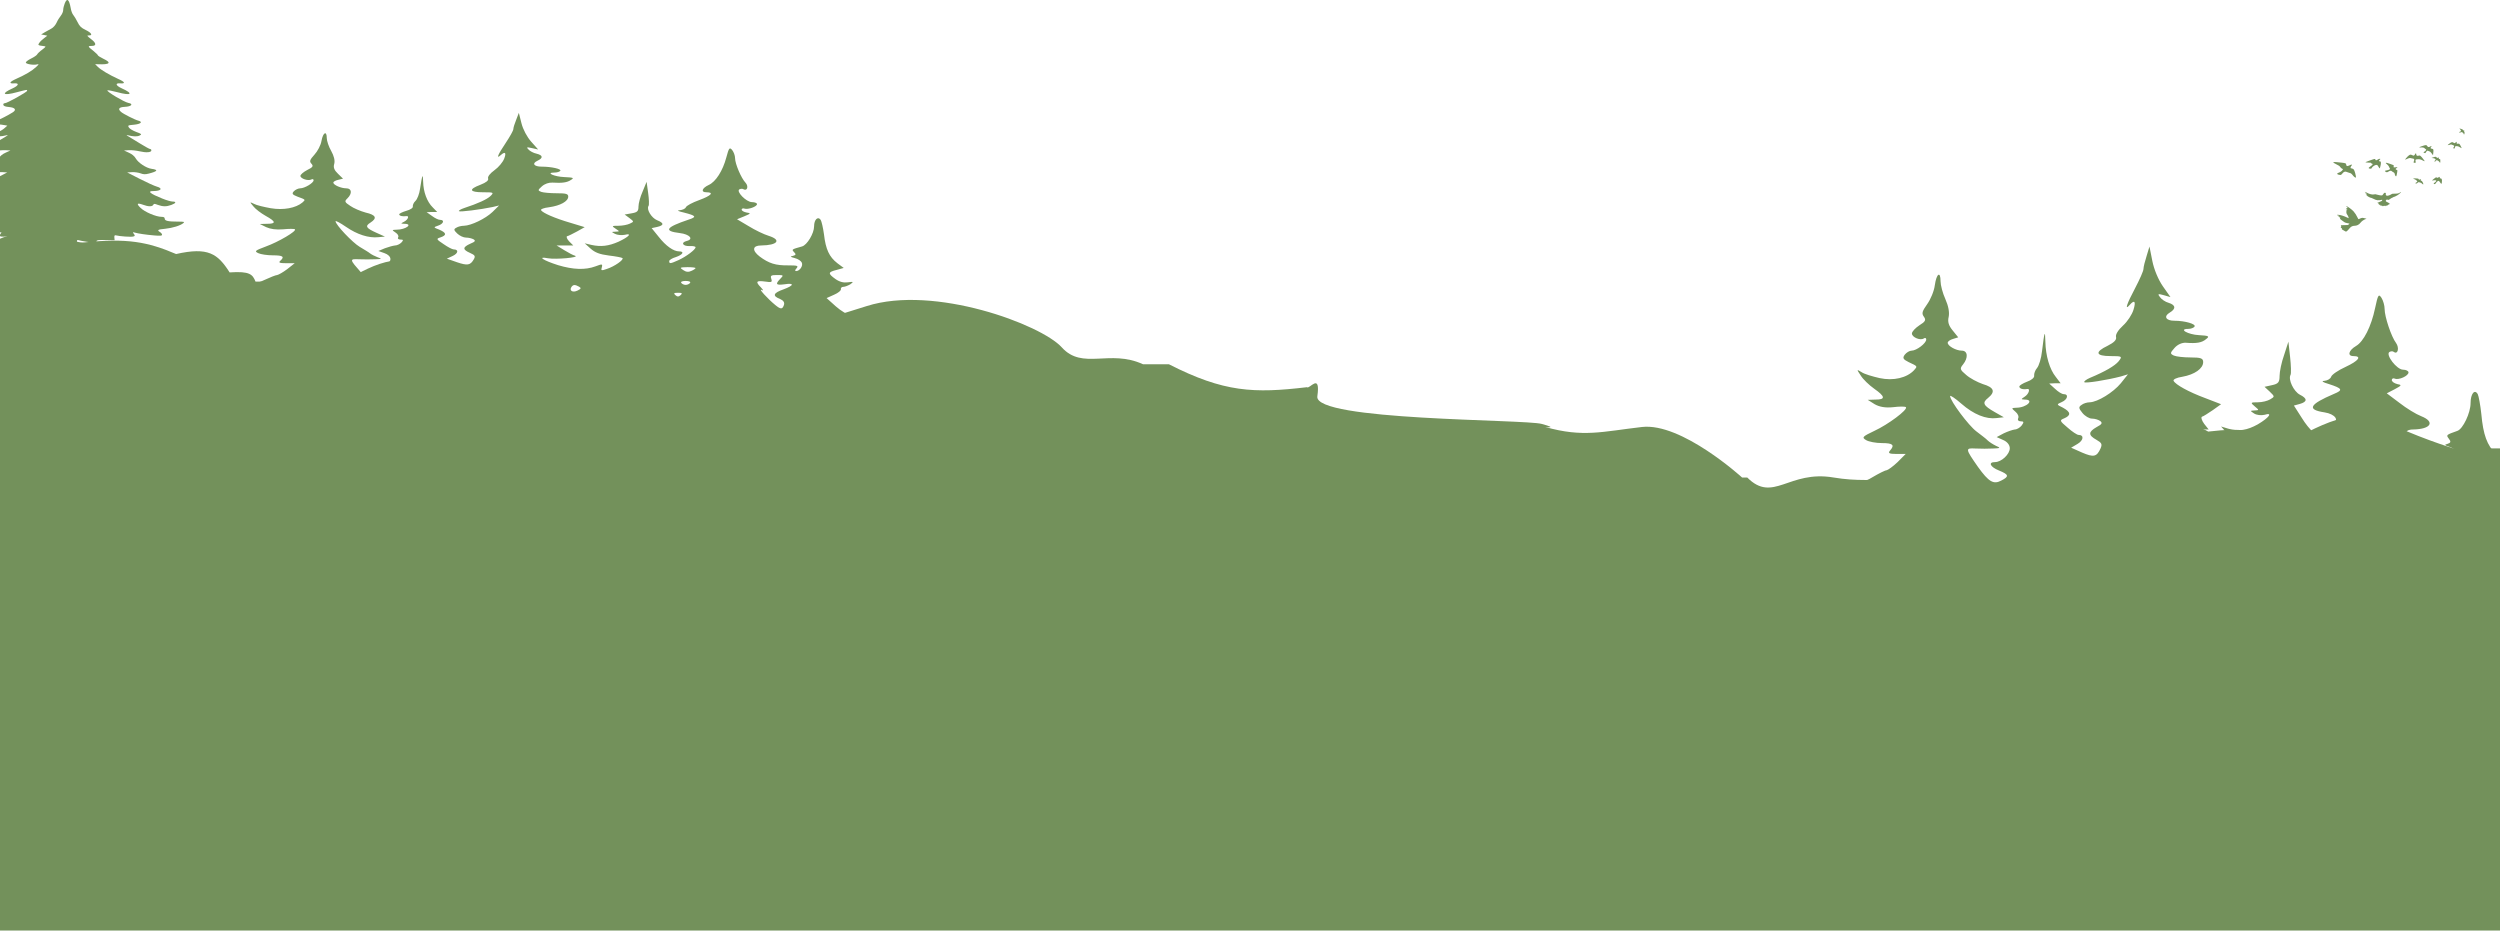 <svg width="1440" height="536" viewBox="0 0 1440 536" fill="none" xmlns="http://www.w3.org/2000/svg">
<path d="M24.862 133.099C11.934 132.217 0 137.507 0 137.507V536H1440V258.289H1413.15C1413.15 258.289 1390.28 251.236 1371.38 241.539C1352.49 231.841 1317.68 255.644 1317.68 255.644C1301.67 247.731 1291.62 246.268 1271.93 248.591C1253.28 237.617 1241.26 257.924 1221.22 270.632C1186 264.867 1160.55 287.383 1130.72 279.448C1100.88 271.514 1081.99 279.448 1056.13 275.04C1030.28 270.632 1021.33 290.028 1006.41 275.04H1003.43C1003.43 275.04 968.619 243.302 945.746 245.947C922.873 248.591 911.934 252.118 890.055 245.947C890.055 245.947 898.011 246.927 888.066 244.183C878.122 241.439 756.796 242.42 758.785 228.314C760.773 214.208 754.144 224.494 752.818 223.024C722.302 226.642 705.026 226.03 673.26 209.8H658.343C639.153 200.969 623.536 213.327 611.602 200.102C599.669 186.878 538.011 163.956 499.227 176.299C460.442 188.641 426.63 198.339 419.669 187.76C412.707 177.18 412.707 189.523 407.735 181.588C402.762 173.654 395.801 187.76 395.801 187.76H340.111C311.026 162.837 288.398 170.127 259.558 156.903C230.718 143.679 218.046 150.786 197.901 162.193H147.182C145.505 158.129 144.052 156.097 132.265 156.903C125.394 146.117 119.924 142.155 101.436 146.323C84.898 139.243 73.223 137.132 48.676 139.614C45.575 139.928 42.463 138.809 39.747 137.279C36.661 135.54 31.749 133.569 24.862 133.099Z" fill="#73915B"/>
<path d="M1236.44 147.481C1235.48 150.456 1234.65 153.744 1234.65 154.84C1234.65 156.093 1232.45 160.947 1229.84 165.958C1225.02 175.04 1223.65 179.111 1226.67 175.666C1229.56 172.378 1230.39 173.63 1228.87 178.485C1228.05 181.147 1225.44 185.218 1222.82 187.567C1220.07 190.072 1218.42 192.734 1218.84 194.143C1219.25 195.709 1217.74 197.275 1214.02 199.154C1206.46 202.755 1207.01 205.104 1215.67 205.104C1222.41 205.104 1222.55 205.261 1220.35 208.079C1218.15 210.741 1212.51 214.03 1203.85 217.631C1201.65 218.571 1200.27 219.667 1200.55 220.137C1201.23 220.919 1213.75 218.884 1221.59 216.848L1225.71 215.596L1221.59 220.763C1217.19 226.087 1208.25 231.567 1203.71 231.724C1202.2 231.724 1200 232.35 1198.9 233.29C1197.24 234.386 1197.24 235.169 1199.45 237.831C1200.96 239.71 1203.43 241.119 1204.95 241.119C1206.6 241.119 1208.66 241.745 1209.76 242.528C1211.13 243.624 1210.72 244.407 1207.7 245.973C1202.75 248.792 1202.75 250.671 1207.56 253.333C1210.58 255.055 1211 255.838 1209.9 258.344C1207.7 263.198 1205.91 263.511 1199.31 260.692L1192.98 257.874L1196.69 255.682C1200.13 253.646 1200.55 250.514 1197.24 250.514C1196.42 250.514 1193.53 248.635 1190.92 246.286C1186.24 242.372 1186.24 242.059 1188.99 240.963C1192.98 239.24 1192.84 237.361 1188.31 234.856C1184.46 232.977 1184.46 232.977 1187.62 231.567C1190.92 230.158 1191.74 227.026 1188.72 227.026C1187.62 227.026 1185.42 225.617 1183.63 223.895L1180.33 220.919L1183.63 220.763H1186.93L1184.18 217.161C1180.61 212.777 1178.27 204.948 1178.13 196.649C1177.99 189.759 1177.58 190.855 1176.2 202.286C1175.79 206.357 1174.42 210.741 1173.32 211.994C1172.22 213.247 1171.53 215.282 1171.67 216.378C1171.94 217.475 1170.02 219.04 1167.68 219.823C1165.2 220.763 1163.14 222.016 1163.14 222.642C1163.14 223.895 1165.34 224.521 1167.68 224.051C1169.6 223.738 1168.64 226.87 1166.3 228.436C1163.97 230.001 1163.97 230.001 1166.3 230.158C1172.08 230.158 1167.4 234.856 1161.35 234.856C1158.46 235.012 1158.46 235.012 1160.94 237.204C1162.32 238.301 1163 240.023 1162.45 240.963C1162.04 241.902 1162.59 242.685 1163.97 242.685C1165.75 242.685 1165.89 243.155 1164.52 245.034C1163.55 246.286 1161.77 247.383 1160.53 247.383C1159.29 247.539 1156.54 248.479 1154.2 249.575L1150.08 251.767L1153.93 253.489C1156.13 254.429 1157.64 256.308 1157.64 258.187C1157.64 261.632 1152.83 266.173 1149.11 266.173C1144.99 266.173 1146.36 268.991 1151.45 271.027C1157.23 273.376 1157.36 274.472 1152.69 276.821C1148.29 279.17 1145.54 277.604 1139.35 268.991C1131.92 258.344 1131.92 258.03 1137.84 258.344C1140.86 258.5 1145.4 258.5 1148.01 258.344C1152.28 258.187 1152.55 258.03 1149.66 256.778C1148.01 255.995 1145.81 254.586 1144.85 253.646C1144.03 252.706 1141 250.514 1138.39 248.479C1133.99 245.19 1123.26 230.941 1123.26 228.122C1123.26 227.496 1126.15 229.375 1129.72 232.507C1136.87 238.77 1144.03 241.589 1150.08 240.806L1154.2 240.336L1148.98 237.361C1142.38 233.603 1141.55 232.037 1145.13 229.219C1149.53 225.617 1148.56 223.112 1142.1 221.233C1138.94 220.137 1134.54 217.788 1132.47 215.909C1128.9 212.934 1128.76 212.307 1130.69 209.958C1133.85 206.044 1133.44 201.973 1130 201.973C1126.7 201.973 1121.88 199.311 1121.88 197.432C1121.88 196.649 1123.26 195.709 1124.91 195.239L1127.94 194.3L1124.77 190.385C1122.43 187.567 1121.75 185.374 1122.43 182.556C1122.98 179.894 1122.3 176.292 1120.51 172.221C1119 168.933 1117.76 164.235 1117.76 162.043C1117.76 155.936 1115.42 157.502 1114.46 164.235C1114.05 167.68 1111.98 172.534 1110.06 175.196C1107.17 179.268 1106.76 180.52 1108.13 182.399C1109.51 184.278 1109.1 185.218 1105.52 187.41C1103.18 188.976 1101.26 191.011 1101.26 192.108C1101.26 194.3 1106.21 196.335 1108.13 194.926C1108.82 194.456 1109.51 194.613 1109.51 195.552C1109.51 197.745 1103.87 201.973 1101.12 201.973C1099.88 201.973 1098.09 203.069 1097.13 204.321C1095.76 206.2 1096.17 206.983 1099.33 208.549C1104.69 211.055 1104.56 210.898 1102.49 213.247C1098.37 217.631 1090.67 219.51 1082.69 217.788C1078.57 216.848 1073.75 215.439 1072.24 214.343C1069.35 212.62 1069.35 212.62 1071.83 216.378C1073.07 218.414 1076.64 221.859 1079.53 223.895C1085.99 228.436 1086.13 230.158 1080.35 230.158L1075.82 230.315L1079.8 232.82C1082.55 234.386 1085.99 235.012 1090.39 234.542C1094.11 234.073 1097.41 234.073 1097.82 234.542C1099.06 235.952 1087.51 244.564 1079.67 248.165C1072.79 251.454 1072.24 251.924 1074.85 253.489C1076.37 254.429 1080.49 255.212 1083.93 255.212C1090.39 255.212 1091.49 256.308 1088.61 259.596C1087.37 261.006 1088.19 261.475 1092.32 261.475H1097.68L1093.01 266.173C1090.39 268.678 1087.51 270.714 1086.68 270.871C1085.85 270.871 1082.14 272.75 1078.43 274.942C1074.44 277.447 1068.39 279.483 1063.58 280.109L1055.6 281.049L1058.35 284.963C1060.55 288.095 1062.75 289.035 1069.08 289.661L1077.19 290.444L1071.97 294.045C1062.89 299.996 1070.04 303.127 1082 298.273C1085.85 296.707 1088.47 296.394 1089.43 297.49C1090.53 298.43 1092.32 298.117 1094.79 296.707C1100.71 293.262 1099.19 296.551 1090.94 305.006C1086.13 310.174 1080.9 313.775 1076.23 315.498C1072.24 317.063 1068.12 318.942 1067.15 319.882C1064.26 322.387 1068.94 325.676 1075.4 325.676C1078.29 325.676 1080.63 325.989 1080.63 326.459C1080.63 328.024 1067.84 340.708 1063.58 343.213C1061.24 344.623 1056.98 345.875 1054.23 346.032C1051.34 346.032 1049 346.658 1049 347.598C1049 350.573 1055.33 352.765 1064.4 352.765C1069.49 352.765 1073.75 353.235 1073.75 353.705C1073.62 356.523 1066.05 363.726 1059.73 367.014L1052.44 370.773L1255 370.929C1476.41 371.086 1459.08 371.712 1468.16 362.63C1472.56 358.246 1472.01 356.993 1465.41 356.993C1461.28 356.993 1457.29 355.427 1451.93 351.826L1444.37 346.815L1452.89 346.032C1460.87 345.249 1466.64 342.9 1460.46 342.9C1456.05 342.9 1456.74 341.021 1462.52 337.42C1468.98 333.348 1470.36 329.747 1464.58 332.096C1457.43 334.914 1442.58 328.651 1438.45 320.978C1435.56 315.654 1438.31 313.462 1446.84 314.245L1453.99 314.871L1450.14 312.366C1446.43 310.017 1446.29 309.547 1448.35 307.042C1450.55 304.38 1450.42 304.067 1446.57 303.284C1444.23 302.658 1439.83 299.369 1436.66 295.768L1430.89 289.191L1435.56 286.529C1438.18 285.12 1440.1 283.084 1439.83 282.145C1439.69 281.049 1440.38 280.266 1441.34 280.266C1442.3 280.266 1444.23 279.326 1445.74 278.23C1447.94 276.194 1447.8 276.038 1444.23 276.664C1441.48 277.134 1439 276.351 1436.39 274.002C1431.58 269.618 1431.71 268.522 1437.21 266.799L1441.62 265.233L1437.63 261.475C1432.54 256.465 1430.34 250.514 1429.24 238.457C1428.69 233.29 1427.73 228.122 1427.18 227.026C1425.39 223.895 1423.05 226.87 1423.05 232.194C1423.05 237.831 1418.65 247.069 1415.49 248.165C1408.89 250.514 1408.89 250.514 1410.54 252.706C1411.91 254.429 1411.64 255.055 1409.71 255.682C1407.79 256.151 1408.06 256.465 1410.95 257.404C1413.01 258.03 1414.94 259.753 1415.35 261.006C1416.31 263.668 1413.97 267.739 1411.77 267.739C1410.95 267.739 1411.09 266.799 1412.05 265.547C1413.42 263.511 1412.6 263.198 1406.96 263.198C1398.98 263.354 1394.72 261.632 1388.95 256.151C1384 251.297 1384.41 247.383 1389.91 247.383C1400.22 247.226 1402.84 242.998 1394.58 239.71C1391.7 238.614 1386.06 235.169 1382.07 232.037L1374.78 226.557L1379.32 224.208C1383.44 222.016 1383.58 221.702 1380.83 221.233C1379.04 220.763 1377.67 219.823 1377.67 218.884C1377.67 218.101 1378.49 217.631 1379.46 218.101C1381.66 219.04 1387.3 216.535 1387.3 214.499C1387.3 213.717 1385.92 212.934 1384.13 212.934C1380.56 212.934 1373.96 204.321 1376.29 202.755C1377.12 202.286 1378.22 202.129 1378.91 202.755C1381.24 204.321 1382.07 200.25 1380.14 197.588C1377.39 193.987 1373.54 182.399 1373.54 178.015C1373.54 175.979 1372.72 173.161 1371.76 171.595C1370.11 169.089 1369.69 169.716 1368.04 177.545C1365.84 188.036 1361.44 196.805 1357.04 199.311C1352.78 201.816 1351.95 205.104 1355.53 205.104C1360.62 205.104 1358.69 207.766 1350.99 211.368C1346.87 213.247 1343.15 215.752 1342.74 217.005C1342.33 218.258 1340.54 219.197 1338.89 219.354C1336.83 219.51 1337.79 220.137 1341.5 221.233C1349.2 223.738 1349.75 224.678 1344.39 226.87C1330.09 232.977 1328.58 235.952 1338.89 237.518C1345.08 238.457 1347.83 242.372 1343.29 243.781C1339.3 245.034 1340.81 248.165 1345.21 247.852C1347.14 247.696 1348.79 248.165 1348.79 248.792C1348.79 250.671 1343.01 256.151 1338.2 258.97C1332.98 261.945 1332.29 262.102 1332.29 259.753C1332.29 258.97 1334.21 257.404 1336.41 256.621C1340.81 254.742 1342.05 252.08 1338.48 252.08C1335.04 252.08 1330.23 247.852 1325.69 240.493L1321.29 233.603L1324.72 232.663C1329.13 231.411 1329.13 229.532 1324.72 227.34C1321.15 225.46 1317.85 218.571 1319.36 215.909C1319.77 215.126 1319.64 210.428 1319.09 205.574L1318.12 196.805L1315.65 204.478C1314.14 208.706 1313.04 214.03 1313.04 216.535C1313.04 220.137 1312.35 221.076 1308.63 221.859L1304.37 222.799L1307.4 225.617C1310.29 228.436 1310.29 228.436 1307.67 230.001C1306.16 230.941 1303 231.724 1300.52 231.724C1296.26 231.724 1296.12 231.881 1298.73 234.073C1301.35 236.265 1301.35 236.265 1298.6 236.422C1295.98 236.578 1295.98 236.578 1298.32 238.144C1299.7 239.083 1302.45 239.397 1304.37 238.927C1309.32 237.361 1307.12 240.493 1300.52 244.407C1294.33 247.852 1289.52 248.635 1283.47 246.913L1279.34 245.66L1283.06 249.888C1285.81 253.02 1288.69 254.429 1294.47 255.368C1298.73 255.995 1302.58 256.934 1303 257.404C1304.1 258.657 1297.91 264.137 1293.23 266.016C1289.79 267.582 1289.38 267.426 1290.07 264.764C1290.62 261.945 1290.34 261.945 1286.08 263.981C1279.76 266.956 1272.19 266.643 1262.7 263.041C1253.35 259.283 1249.23 255.838 1256.38 257.561C1261.19 258.657 1276.59 256.934 1273.29 255.525C1272.19 255.212 1269.17 253.176 1266.55 251.141L1261.74 247.383H1266.97H1272.19L1269.58 244.094C1268.2 242.215 1267.65 240.336 1268.34 240.023C1269.17 239.866 1271.92 237.987 1274.53 236.265L1279.34 232.82L1270.4 229.375C1260.64 225.774 1253.08 221.546 1251.98 219.354C1251.56 218.571 1253.77 217.475 1257.07 217.005C1264.08 215.752 1269.03 212.307 1269.03 208.549C1269.03 206.357 1267.65 205.887 1261.74 205.887C1257.89 205.887 1253.49 205.417 1252.11 204.791C1249.91 203.695 1249.91 203.382 1252.53 200.407C1254.32 198.371 1256.93 197.275 1259.13 197.432C1265.18 197.901 1268.34 197.432 1270.82 195.239C1272.88 193.673 1272.19 193.36 1266.69 193.047C1260.23 192.734 1254.59 189.446 1260.37 189.446C1262.02 189.446 1263.67 188.819 1264.08 188.036C1264.9 186.627 1258.58 184.748 1252.39 184.748C1247.58 184.748 1246.06 182.243 1249.78 180.05C1253.49 177.858 1253.21 175.666 1249.09 174.413C1247.3 173.944 1244.96 172.378 1244.14 171.125C1242.63 169.246 1243.04 169.089 1246.34 170.029L1250.19 171.125L1245.79 164.862C1243.18 161.104 1240.7 155.153 1239.74 150.299L1238.09 142L1236.44 147.481ZM1348.79 265.39C1348.79 265.703 1347.69 266.799 1346.18 267.582C1344.39 268.678 1342.88 268.522 1341.09 266.956C1338.61 264.92 1338.89 264.764 1343.7 264.607C1346.45 264.607 1348.79 264.92 1348.79 265.39ZM1402.01 273.689C1398.57 278.073 1399.12 279.17 1404.49 278.23C1410.95 276.977 1410.54 279.17 1403.8 282.301C1397.47 285.12 1396.78 287.469 1401.6 289.817C1403.8 291.07 1404.62 292.479 1404.21 294.515C1403.25 298.273 1402.15 298.273 1398.71 294.672C1394.03 289.817 1387.98 281.362 1390.05 282.614C1391.56 283.554 1391.42 283.084 1389.77 280.735C1386.2 276.194 1386.75 275.098 1392.25 276.038C1396.51 276.821 1396.92 276.664 1396.23 273.846C1395.55 271.34 1396.1 270.871 1399.81 270.871C1403.94 270.871 1404.07 271.027 1402.01 273.689ZM1345.35 277.134C1344.94 277.917 1343.7 278.7 1342.6 278.7C1341.5 278.7 1340.26 277.917 1339.85 277.134C1339.3 276.194 1340.54 275.568 1342.6 275.568C1344.66 275.568 1345.9 276.194 1345.35 277.134ZM1275.77 280.109C1277.28 281.205 1277.14 281.832 1274.81 283.241C1271.78 285.12 1269.44 283.241 1271.09 280.266C1272.19 278.387 1273.29 278.387 1275.77 280.109ZM1339.44 286.842C1338.2 288.252 1337.38 288.252 1336.14 286.842C1334.9 285.433 1335.18 284.963 1337.79 284.963C1340.4 284.963 1340.68 285.433 1339.44 286.842ZM1149.39 293.419C1149.39 295.141 1146.78 295.768 1145.95 294.358C1145.54 293.576 1146.09 292.793 1147.19 292.793C1148.43 292.793 1149.39 293.106 1149.39 293.419ZM1137.01 299.056C1138.11 299.839 1138.52 300.935 1137.97 301.561C1137.42 302.188 1135.91 301.561 1134.67 300.152C1132.2 297.334 1133.57 296.551 1137.01 299.056ZM1157.36 316.281H1160.94L1158.05 318.629C1155.58 320.665 1154.48 320.665 1152.14 319.099C1148.84 316.75 1148.43 313.932 1151.59 315.341C1152.83 315.811 1155.44 316.281 1157.36 316.281Z" fill="#73915B"/>
<path d="M297.336 68.973C296.451 71.129 295.692 73.513 295.692 74.308C295.692 75.216 293.669 78.734 291.267 82.367C286.842 88.95 285.577 91.901 288.359 89.404C291.014 87.02 291.773 87.929 290.382 91.447C289.623 93.377 287.221 96.328 284.819 98.031C282.29 99.847 280.773 101.777 281.152 102.798C281.531 103.933 280.14 105.068 276.727 106.43C269.772 109.041 270.278 110.744 278.244 110.744C284.439 110.744 284.566 110.857 282.543 112.9C280.52 114.83 275.336 117.214 267.37 119.824C265.347 120.505 264.083 121.3 264.336 121.64C264.968 122.208 276.474 120.732 283.681 119.257L287.474 118.349L283.681 122.095C279.635 125.954 271.416 129.927 267.244 130.04C265.853 130.04 263.83 130.494 262.818 131.175C261.301 131.97 261.301 132.537 263.324 134.467C264.715 135.829 266.991 136.851 268.382 136.851C269.899 136.851 271.795 137.305 272.807 137.872C274.071 138.667 273.692 139.234 270.91 140.369C266.359 142.412 266.359 143.775 270.784 145.704C273.566 146.953 273.945 147.52 272.933 149.336C270.91 152.855 269.267 153.082 263.198 151.039L257.381 148.996L260.795 147.407C263.956 145.931 264.336 143.661 261.301 143.661C260.542 143.661 257.887 142.299 255.485 140.596C251.186 137.759 251.186 137.532 253.715 136.737C257.381 135.488 257.255 134.126 253.083 132.31C249.542 130.948 249.542 130.948 252.45 129.927C255.485 128.905 256.243 126.635 253.462 126.635C252.45 126.635 250.427 125.613 248.784 124.365L245.749 122.208L248.784 122.095H251.818L249.289 119.484C246.002 116.306 243.852 110.63 243.726 104.614C243.6 99.62 243.22 100.414 241.956 108.701C241.577 111.652 240.312 114.83 239.301 115.738C238.289 116.646 237.657 118.122 237.783 118.916C238.036 119.711 236.266 120.846 234.117 121.413C231.841 122.095 229.944 123.003 229.944 123.457C229.944 124.365 231.967 124.819 234.117 124.478C235.887 124.251 235.002 126.521 232.852 127.656C230.703 128.791 230.703 128.791 232.852 128.905C238.163 128.905 233.864 132.31 228.3 132.31C225.645 132.424 225.645 132.424 227.921 134.013C229.186 134.807 229.818 136.056 229.312 136.737C228.933 137.418 229.438 137.986 230.703 137.986C232.347 137.986 232.473 138.326 231.209 139.688C230.324 140.596 228.68 141.391 227.542 141.391C226.404 141.504 223.875 142.185 221.726 142.98L217.933 144.569L221.473 145.818C223.496 146.499 224.887 147.861 224.887 149.223C224.887 151.72 220.461 155.012 217.047 155.012C213.254 155.012 214.519 157.055 219.197 158.531C224.507 160.233 224.634 161.028 220.335 162.73C216.289 164.433 213.76 163.298 208.07 157.055C201.243 149.336 201.243 149.109 206.679 149.336C209.461 149.45 213.634 149.45 216.036 149.336C219.956 149.223 220.208 149.109 217.553 148.201C216.036 147.634 214.013 146.612 213.128 145.931C212.369 145.25 209.588 143.661 207.185 142.185C203.139 139.802 193.277 129.473 193.277 127.429C193.277 126.975 195.932 128.337 199.22 130.608C205.794 135.148 212.369 137.191 217.933 136.624L221.726 136.283L216.921 134.126C210.852 131.402 210.093 130.267 213.381 128.224C217.427 125.613 216.542 123.797 210.599 122.435C207.691 121.64 203.645 119.938 201.748 118.576C198.461 116.419 198.335 115.965 200.105 114.262C203.013 111.425 202.633 108.474 199.472 108.474C196.438 108.474 192.013 106.544 192.013 105.182C192.013 104.614 193.277 103.933 194.794 103.593L197.576 102.912L194.668 100.074C192.518 98.031 191.886 96.442 192.518 94.399C193.024 92.469 192.392 89.858 190.748 86.907C189.357 84.523 188.219 81.118 188.219 79.529C188.219 75.102 186.07 76.237 185.185 81.118C184.806 83.615 182.909 87.134 181.139 89.064C178.484 92.015 178.104 92.923 179.369 94.285C180.633 95.647 180.254 96.328 176.966 97.917C174.817 99.052 173.047 100.528 173.047 101.323C173.047 102.912 177.599 104.387 179.369 103.366C180.001 103.025 180.633 103.139 180.633 103.82C180.633 105.409 175.449 108.474 172.92 108.474C171.782 108.474 170.139 109.268 169.254 110.176C167.989 111.538 168.369 112.106 171.277 113.241C176.208 115.057 176.081 114.944 174.185 116.646C170.392 119.824 163.311 121.186 155.978 119.938C152.184 119.257 147.759 118.235 146.368 117.441C143.713 116.192 143.713 116.192 145.989 118.916C147.127 120.392 150.414 122.889 153.069 124.365C159.012 127.656 159.138 128.905 153.828 128.905L149.656 129.018L153.322 130.835C155.851 131.97 159.012 132.424 163.058 132.083C166.472 131.743 169.506 131.743 169.886 132.083C171.024 133.105 160.403 139.348 153.196 141.958C146.874 144.342 146.368 144.683 148.77 145.818C150.161 146.499 153.954 147.066 157.115 147.066C163.058 147.066 164.07 147.861 161.414 150.244C160.276 151.266 161.035 151.607 164.828 151.607H169.759L165.46 155.012C163.058 156.828 160.403 158.304 159.644 158.417C158.886 158.417 155.472 159.779 152.058 161.368C148.391 163.184 142.828 164.66 138.403 165.114L131.069 165.795L133.598 168.633C135.621 170.903 137.644 171.584 143.46 172.038L150.92 172.606L146.115 175.216C137.77 179.53 144.345 181.8 155.345 178.281C158.886 177.146 161.288 176.919 162.173 177.713C163.185 178.394 164.828 178.167 167.104 177.146C172.541 174.649 171.15 177.032 163.564 183.162C159.138 186.908 154.334 189.518 150.035 190.767C146.368 191.902 142.575 193.264 141.69 193.945C139.035 195.761 143.334 198.145 149.276 198.145C151.931 198.145 154.081 198.372 154.081 198.712C154.081 199.847 142.322 209.042 138.403 210.858C136.253 211.879 132.333 212.787 129.805 212.901C127.149 212.901 125 213.355 125 214.036C125 216.193 130.816 217.782 139.161 217.782C143.839 217.782 147.759 218.122 147.759 218.463C147.633 220.506 140.678 225.727 134.862 228.111L128.161 230.835L314.405 230.949C517.972 231.062 502.04 231.516 510.385 224.933C514.431 221.754 513.926 220.846 507.857 220.846C504.064 220.846 500.397 219.711 495.466 217.101L488.512 213.468L496.351 212.901C503.684 212.333 508.995 210.631 503.305 210.631C499.259 210.631 499.891 209.269 505.201 206.658C511.144 203.707 512.408 201.096 507.098 202.799C500.523 204.842 486.868 200.301 483.075 194.74C480.419 190.88 482.948 189.291 490.787 189.859L497.362 190.313L493.822 188.497C490.408 186.794 490.282 186.454 492.178 184.637C494.201 182.708 494.075 182.481 490.535 181.913C488.385 181.459 484.339 179.075 481.431 176.465L476.121 171.697L480.419 169.768C482.822 168.746 484.592 167.271 484.339 166.59C484.213 165.795 484.845 165.228 485.73 165.228C486.615 165.228 488.385 164.546 489.776 163.752C491.799 162.276 491.673 162.163 488.385 162.617C485.856 162.957 483.58 162.39 481.178 160.687C476.753 157.509 476.879 156.714 481.937 155.466L485.983 154.331L482.316 151.607C477.638 147.974 475.615 143.661 474.603 134.921C474.098 131.175 473.212 127.429 472.707 126.635C471.063 124.365 468.914 126.521 468.914 130.381C468.914 134.467 464.867 141.164 461.959 141.958C455.89 143.661 455.89 143.661 457.408 145.25C458.672 146.499 458.419 146.953 456.649 147.407C454.879 147.747 455.132 147.974 457.787 148.655C459.684 149.109 461.454 150.358 461.833 151.266C462.718 153.196 460.569 156.147 458.546 156.147C457.787 156.147 457.913 155.466 458.798 154.558C460.063 153.082 459.304 152.855 454.12 152.855C446.787 152.969 442.867 151.72 437.557 147.747C433.005 144.229 433.384 141.391 438.442 141.391C447.925 141.277 450.327 138.213 442.741 135.829C440.085 135.034 434.901 132.537 431.235 130.267L424.534 126.294L428.706 124.592C432.499 123.003 432.626 122.776 430.097 122.435C428.453 122.095 427.189 121.413 427.189 120.732C427.189 120.165 427.947 119.824 428.832 120.165C430.855 120.846 436.039 119.03 436.039 117.554C436.039 116.987 434.775 116.419 433.131 116.419C429.844 116.419 423.775 110.176 425.924 109.041C426.683 108.701 427.694 108.587 428.327 109.041C430.476 110.176 431.235 107.225 429.465 105.295C426.936 102.685 423.396 94.285 423.396 91.107C423.396 89.631 422.637 87.588 421.752 86.453C420.235 84.637 419.855 85.091 418.338 90.766C416.315 98.371 412.269 104.728 408.223 106.544C404.303 108.36 403.545 110.744 406.832 110.744C411.51 110.744 409.74 112.673 402.66 115.284C398.866 116.646 395.453 118.462 395.073 119.37C394.694 120.278 393.05 120.959 391.533 121.073C389.636 121.186 390.521 121.64 393.935 122.435C401.016 124.251 401.522 124.932 396.591 126.521C383.441 130.948 382.05 133.105 391.533 134.24C397.223 134.921 399.751 137.759 395.579 138.78C391.912 139.688 393.303 141.958 397.349 141.731C399.119 141.618 400.637 141.958 400.637 142.412C400.637 143.775 395.326 147.747 390.901 149.79C386.096 151.947 385.464 152.061 385.464 150.358C385.464 149.79 387.234 148.655 389.257 148.088C393.303 146.726 394.441 144.796 391.154 144.796C387.993 144.796 383.567 141.731 379.395 136.397L375.349 131.402L378.51 130.721C382.556 129.813 382.556 128.451 378.51 126.862C375.222 125.5 372.188 120.505 373.579 118.576C373.958 118.008 373.832 114.603 373.326 111.084L372.441 104.728L370.165 110.29C368.774 113.354 367.762 117.214 367.762 119.03C367.762 121.64 367.13 122.322 363.716 122.889L359.797 123.57L362.578 125.613C365.234 127.656 365.234 127.656 362.831 128.791C361.441 129.473 358.532 130.04 356.257 130.04C352.337 130.04 352.211 130.154 354.613 131.743C357.015 133.332 357.015 133.332 354.486 133.445C352.084 133.559 352.084 133.559 354.234 134.694C355.498 135.375 358.027 135.602 359.797 135.261C364.349 134.126 362.326 136.397 356.257 139.234C350.567 141.731 346.141 142.299 340.578 141.05L336.785 140.142L340.199 143.207C342.728 145.477 345.383 146.499 350.693 147.18C354.613 147.634 358.153 148.315 358.532 148.655C359.544 149.563 353.854 153.536 349.555 154.898C346.394 156.033 346.015 155.92 346.647 153.99C347.153 151.947 346.9 151.947 342.98 153.423C337.164 155.579 330.21 155.352 321.486 152.742C312.888 150.017 309.095 147.52 315.67 148.769C320.095 149.563 334.256 148.315 331.222 147.293C330.21 147.066 327.429 145.591 325.026 144.115L320.601 141.391H325.405H330.21L327.808 139.007C326.543 137.645 326.038 136.283 326.67 136.056C327.429 135.942 329.957 134.58 332.36 133.332L336.785 130.835L328.566 128.337C319.589 125.727 312.635 122.662 311.624 121.073C311.244 120.505 313.267 119.711 316.302 119.37C322.75 118.462 327.302 115.965 327.302 113.241C327.302 111.652 326.038 111.311 320.601 111.311C317.061 111.311 313.014 110.971 311.75 110.517C309.727 109.722 309.727 109.495 312.129 107.338C313.773 105.863 316.175 105.068 318.198 105.182C323.762 105.522 326.67 105.182 328.946 103.593C330.842 102.458 330.21 102.231 325.153 102.004C319.21 101.777 314.026 99.393 319.336 99.393C320.854 99.393 322.371 98.939 322.75 98.371C323.509 97.35 317.693 95.988 312.003 95.988C307.578 95.988 306.187 94.171 309.601 92.582C313.014 90.993 312.762 89.404 308.968 88.496C307.325 88.156 305.175 87.02 304.417 86.112C303.026 84.75 303.405 84.637 306.44 85.318L309.98 86.112L305.934 81.572C303.532 78.848 301.256 74.535 300.371 71.016L298.853 65L297.336 68.973ZM400.637 154.444C400.637 154.671 399.625 155.466 398.234 156.033C396.591 156.828 395.2 156.714 393.556 155.579C391.28 154.104 391.533 153.99 395.958 153.877C398.487 153.877 400.637 154.104 400.637 154.444ZM449.568 160.46C446.407 163.638 446.913 164.433 451.844 163.752C457.787 162.844 457.408 164.433 451.212 166.703C445.396 168.746 444.764 170.449 449.189 172.152C451.212 173.06 451.971 174.081 451.591 175.557C450.706 178.281 449.695 178.281 446.534 175.67C442.235 172.152 436.672 166.022 438.568 166.93C439.959 167.611 439.833 167.271 438.315 165.568C435.028 162.276 435.534 161.482 440.591 162.163C444.511 162.73 444.89 162.617 444.258 160.574C443.626 158.758 444.132 158.417 447.545 158.417C451.339 158.417 451.465 158.531 449.568 160.46ZM397.476 162.957C397.096 163.525 395.958 164.092 394.947 164.092C393.935 164.092 392.797 163.525 392.418 162.957C391.912 162.276 393.05 161.822 394.947 161.822C396.843 161.822 397.981 162.276 397.476 162.957ZM333.498 165.114C334.888 165.909 334.762 166.363 332.613 167.384C329.831 168.746 327.681 167.384 329.199 165.228C330.21 163.865 331.222 163.865 333.498 165.114ZM392.039 169.995C390.901 171.016 390.142 171.016 389.004 169.995C387.866 168.973 388.119 168.633 390.521 168.633C392.924 168.633 393.177 168.973 392.039 169.995ZM217.3 174.762C217.3 176.011 214.898 176.465 214.139 175.443C213.76 174.876 214.266 174.308 215.277 174.308C216.415 174.308 217.3 174.535 217.3 174.762ZM205.921 178.848C206.932 179.416 207.312 180.211 206.806 180.665C206.3 181.119 204.909 180.665 203.771 179.643C201.495 177.6 202.76 177.032 205.921 178.848ZM224.634 191.334H227.921L225.266 193.037C222.99 194.513 221.979 194.513 219.829 193.377C216.795 191.675 216.415 189.632 219.323 190.653C220.461 190.994 222.864 191.334 224.634 191.334Z" fill="#73915B"/>
<path d="M37.248 2.083C36.786 3.238 36.402 4.888 36.402 5.768C36.402 6.648 35.786 8.133 35.017 9.068C34.247 10.003 33.093 11.873 32.555 13.138C31.939 14.458 30.631 15.943 29.631 16.438C28.63 16.988 26.938 17.923 25.784 18.583L23.706 19.848L25.476 20.178L27.245 20.563L25.399 21.993C24.322 22.763 23.09 23.973 22.629 24.688C21.629 26.008 21.936 26.173 25.245 26.558C26.63 26.723 26.553 26.888 24.322 28.593C22.937 29.583 21.629 30.848 21.398 31.343C21.167 31.838 19.628 32.883 17.935 33.709C16.243 34.533 14.858 35.578 14.858 36.019C14.858 36.898 19.397 37.669 21.475 37.063C22.552 36.788 22.398 37.118 20.782 38.603C18.474 40.804 14.627 43.059 9.318 45.424C5.394 47.184 4.932 48.284 8.241 48.009C11.241 47.789 10.78 49.274 7.317 50.869C0.315 54.004 1.7 55.324 9.702 53.124C15.627 51.584 15.627 51.529 15.627 52.299C15.627 53.014 4.086 59.449 2.778 59.449C2.162 59.449 1.777 59.834 1.931 60.384C2.085 61.099 3.162 61.484 5.24 61.649C8.702 61.979 9.625 63.244 7.394 64.674C4.47 66.544 -0.223 68.909 -1.839 69.404C-4.378 70.064 -4.07 71.549 -1.454 71.604C-0.3 71.659 1.47 71.824 2.393 72.044L4.239 72.374L2.547 73.859C1.7 74.684 -0.3 75.784 -1.839 76.334C-4.378 77.159 -4.455 77.269 -3.147 77.984C-1.685 78.754 0.546 78.699 3.701 77.929C4.855 77.599 4.624 77.874 3.085 78.809C-5.686 84.089 -7.533 85.134 -9.149 85.959L-10.918 86.839L-8.764 87.444C-7.148 87.884 -5.84 87.829 -3.147 87.169C-1.224 86.729 1.623 86.399 3.162 86.509L6.009 86.674L3.239 87.939C1.47 88.709 -0.069 89.974 -0.762 91.239C-2.224 93.769 -6.763 96.794 -9.841 97.234C-13.996 97.784 -13.38 98.774 -8.225 99.929C-6.148 100.369 -5.071 100.369 -3.378 99.764C-2.147 99.324 0.008 99.049 1.47 99.159L4.163 99.324L-3.07 103.064C-7.071 105.099 -11.688 107.134 -13.304 107.629C-16.073 108.454 -16.151 108.564 -14.765 109.279C-13.996 109.719 -12.38 110.049 -11.149 110.049C-9.995 110.049 -8.995 110.269 -8.995 110.489C-8.995 111.7 -18.074 115.605 -22.075 116.1L-24.768 116.43L-22.075 117.64C-18.92 119.07 -16.689 119.18 -13.534 118.025C-11.534 117.255 -11.226 117.255 -10.841 118.025C-10.226 119.07 -7.995 119.07 -5.071 117.97C-1.531 116.705 -0.993 117.255 -3.532 119.73C-5.917 122.095 -12.457 124.9 -15.689 124.9C-16.92 124.9 -17.459 125.23 -17.459 125.945C-17.459 127.155 -19.459 127.65 -24.922 127.65C-27.153 127.65 -29 127.87 -29 128.09C-29 129.025 -21.613 131.39 -17.689 131.775C-13.457 132.16 -12.842 132.545 -14.765 133.7C-15.381 134.085 -15.92 134.745 -15.92 135.185C-15.92 135.845 -15.073 135.9 -11.457 135.625C-6.533 135.185 -2.378 134.58 -0.223 133.975C1.008 133.59 1.085 133.645 0.315 134.69C-0.3 135.515 -0.3 135.955 0.315 136.175C1.085 136.56 8.779 136.065 10.703 135.515C11.395 135.35 11.626 135.735 11.549 136.835L11.395 138.375L16.627 138.265C20.705 138.155 21.782 138.32 21.782 138.925C21.782 139.97 24.322 139.97 29.169 138.925C31.247 138.485 33.016 138.1 33.016 138.1C33.093 138.1 33.016 140.3 32.862 143.05L32.632 148H38.864H45.096L44.558 142.995C44.096 138.265 44.096 137.99 45.404 138.375C47.097 138.87 52.483 139.695 54.33 139.75C55.022 139.75 55.638 139.365 55.638 138.925C55.638 138.32 56.715 138.155 60.87 138.265L66.025 138.375L65.871 136.835C65.794 135.68 66.025 135.35 66.794 135.57C68.872 136.12 75.566 136.615 76.797 136.23C77.797 135.955 77.874 135.68 77.105 134.745C76.335 133.645 76.412 133.59 77.643 133.975C79.798 134.58 83.953 135.185 88.954 135.625C92.493 135.9 93.34 135.845 93.34 135.185C93.34 134.745 92.801 134.085 92.186 133.7C90.262 132.545 90.877 132.16 95.109 131.775C99.418 131.335 103.958 129.905 105.574 128.53C106.497 127.76 106.112 127.65 102.496 127.65C96.879 127.65 94.879 127.21 94.879 125.945C94.879 125.23 94.34 124.9 93.109 124.9C89.877 124.9 83.337 122.095 80.952 119.73C78.413 117.255 78.951 116.705 82.491 117.97C85.415 119.07 87.646 119.07 88.261 118.025C88.646 117.255 88.954 117.255 90.954 118.025C93.878 119.07 95.879 119.07 98.726 118.025C101.419 117.035 101.726 116.1 99.418 116.1C98.495 116.1 95.802 115.33 93.417 114.34C86.415 111.535 84.645 110.049 88.261 110.049C92.801 110.049 94.032 108.509 90.262 107.464C89.031 107.134 84.645 105.154 80.567 103.064L73.257 99.324L75.951 99.159C77.412 99.049 79.644 99.379 80.875 99.819C82.645 100.479 83.568 100.534 85.722 99.984C90.877 98.664 91.339 97.784 87.261 97.234C84.183 96.794 79.644 93.769 78.182 91.239C77.489 89.974 75.951 88.709 74.181 87.939L71.411 86.674L74.258 86.509C75.797 86.399 78.644 86.729 80.49 87.169C84.183 88.049 87.184 87.829 87.184 86.619C87.184 86.179 86.876 85.849 86.492 85.849C86.107 85.849 83.722 84.529 81.106 82.934C78.567 81.394 75.489 79.524 74.335 78.809C72.719 77.874 72.565 77.599 73.719 77.929C76.797 78.699 79.105 78.754 80.49 78.039C81.798 77.324 81.644 77.159 78.49 76.004C76.566 75.289 74.719 74.189 74.258 73.474C73.488 72.264 73.565 72.154 77.258 71.824C81.106 71.439 82.414 70.229 79.721 69.514C77.874 69.074 70.872 65.554 69.718 64.454C67.718 62.749 68.487 61.704 71.95 61.539C75.72 61.374 77.028 59.834 73.95 59.284C71.488 58.789 61.1 52.629 61.87 52.024C62.178 51.859 64.717 52.354 67.641 53.124C75.72 55.324 77.105 54.004 70.103 50.869C66.64 49.274 66.179 47.789 69.18 48.009C72.488 48.284 72.026 47.184 68.102 45.479C63.024 43.169 58.177 40.309 56.33 38.493L54.791 36.953L56.561 37.008C63.332 37.283 64.409 36.129 59.485 33.819C57.792 32.993 56.407 32.113 56.407 31.893C56.407 31.618 55.176 30.463 53.714 29.253C50.482 26.723 50.405 26.448 52.944 26.448C55.638 26.448 55.484 24.798 52.56 22.598C49.944 20.563 49.79 20.398 51.406 20.398C53.56 20.398 52.56 18.803 49.328 17.263C46.789 16.053 45.789 15.063 44.712 12.808C43.942 11.213 42.788 9.343 42.249 8.683C41.634 8.023 40.941 6.153 40.711 4.558C39.787 -0.502 38.556 -1.382 37.248 2.083Z" fill="#73915B"/>
<path d="M1416.98 74.424C1417.79 75.202 1417.68 75.759 1416.65 75.992C1416.34 76.056 1416.32 76.082 1416.58 76.264C1416.81 76.432 1416.9 76.432 1417.41 76.225C1417.95 76.005 1417.97 76.005 1418.42 76.302C1418.68 76.484 1418.9 76.665 1418.9 76.717C1418.9 76.769 1418.99 76.976 1419.09 77.183L1419.31 77.546L1419.44 77.222C1419.66 76.704 1419.64 75.992 1419.4 75.823C1419.22 75.694 1419.22 75.603 1419.4 75.409C1419.6 75.176 1419.58 75.15 1419.17 75.15C1418.84 75.15 1418.71 75.085 1418.71 74.891C1418.71 74.71 1418.44 74.541 1417.81 74.308C1416.61 73.868 1416.41 73.894 1416.98 74.424Z" fill="#73915B"/>
<path d="M1414.69 81.807C1414.51 81.936 1414.37 82.079 1414.37 82.144C1414.37 82.209 1414.21 82.325 1414.01 82.403C1413.72 82.519 1413.57 82.48 1413.25 82.209C1412.78 81.82 1412.32 81.794 1411.67 82.144C1411.11 82.416 1409.75 83.555 1409.88 83.633C1409.91 83.672 1410.37 83.581 1410.89 83.439L1411.82 83.18L1412.74 83.529C1413.77 83.905 1413.84 84.087 1413.28 84.851C1412.97 85.291 1412.96 85.369 1413.21 85.433C1413.84 85.602 1414.01 85.524 1414.01 85.019C1414.01 84.307 1414.3 84.112 1415.24 84.177C1415.82 84.229 1416.22 84.371 1416.9 84.825C1417.41 85.148 1417.86 85.395 1417.9 85.369C1418.03 85.278 1416.9 83.128 1416.61 82.895C1416.41 82.74 1416.16 82.701 1415.73 82.752L1415.11 82.817L1415.06 82.195C1415 81.6 1414.98 81.587 1414.69 81.807Z" fill="#73915B"/>
<path d="M1396.35 83.763C1395.96 83.867 1395.11 84.151 1394.47 84.385C1393.28 84.851 1393.24 85.084 1394.38 84.942C1395.21 84.825 1396.39 85.071 1396.54 85.369C1396.59 85.511 1396.84 85.706 1397.08 85.822C1397.75 86.133 1397.64 86.509 1396.7 87.182L1395.87 87.765L1396.26 87.998C1396.83 88.322 1397.11 88.283 1397.22 87.856C1397.28 87.648 1397.53 87.312 1397.77 87.117L1398.22 86.742L1399.09 87.079C1399.87 87.376 1400.07 87.558 1400.7 88.439L1401.42 89.449L1401.57 88.05C1401.79 86.198 1401.68 85.809 1400.92 85.706C1400.03 85.563 1399.88 85.434 1400.1 84.954C1400.21 84.721 1400.37 84.488 1400.45 84.41C1400.54 84.346 1400.61 84.242 1400.61 84.19C1400.61 83.996 1400.28 84.087 1399.72 84.424C1399 84.864 1398.44 84.799 1398.18 84.242C1397.98 83.828 1397.62 83.569 1397.26 83.582C1397.17 83.582 1396.75 83.659 1396.35 83.763Z" fill="#73915B"/>
<path d="M1391.23 88.516C1391.1 88.607 1391.01 88.762 1391.01 88.879C1391.01 89.177 1390.49 89.656 1390.18 89.656C1390.02 89.656 1389.62 89.501 1389.29 89.319C1388.53 88.905 1388.17 88.97 1387.27 89.708C1386.56 90.278 1385.15 91.987 1385.36 91.987C1385.44 91.987 1385.85 91.806 1386.31 91.599C1387.54 91.003 1388.17 90.899 1388.82 91.133C1389.11 91.249 1389.56 91.34 1389.8 91.34C1390.49 91.34 1390.78 91.858 1390.49 92.609C1390.11 93.555 1390.13 93.736 1390.65 93.775C1391.41 93.826 1391.61 93.645 1391.41 93.114C1391.32 92.868 1391.28 92.467 1391.36 92.221C1391.48 91.806 1391.5 91.793 1392.53 91.728C1393.75 91.651 1394.27 91.78 1395.56 92.454C1396.05 92.713 1396.52 92.894 1396.61 92.868C1396.81 92.816 1394.76 90.213 1394.18 89.799C1393.8 89.514 1393.69 89.501 1393.28 89.63C1392.24 89.967 1391.74 89.682 1391.74 88.737C1391.74 88.335 1391.57 88.27 1391.23 88.516Z" fill="#73915B"/>
<path d="M1401.42 90.666L1400.52 91.003L1401.37 91.08C1401.97 91.132 1402.31 91.249 1402.58 91.469C1403.07 91.896 1403.05 92.104 1402.49 92.518C1402.04 92.855 1402.04 92.881 1402.37 93.01C1402.67 93.127 1402.76 93.075 1403.02 92.686C1403.18 92.453 1403.38 92.246 1403.45 92.246C1403.92 92.246 1404.85 92.842 1405.08 93.282C1405.24 93.567 1405.42 93.8 1405.48 93.8C1405.62 93.8 1405.71 92.259 1405.59 91.896C1405.53 91.728 1405.33 91.599 1405.08 91.573C1404.76 91.547 1404.68 91.469 1404.74 91.106C1404.77 90.705 1404.56 90.549 1404.32 90.821C1404.1 91.08 1403.54 90.951 1403.43 90.627C1403.29 90.2 1402.62 90.2 1401.42 90.666Z" fill="#73915B"/>
<path d="M1366.93 91.767C1366.08 92.026 1362.86 93.205 1362.59 93.373C1362.35 93.528 1363.19 93.671 1364.34 93.671C1365.49 93.671 1365.65 93.697 1365.76 93.943C1365.83 94.085 1366.08 94.254 1366.32 94.319L1366.77 94.448L1366.39 94.953C1366.19 95.238 1365.67 95.692 1365.21 95.963C1364.02 96.663 1364.13 97.168 1365.47 97.168C1365.9 97.168 1366.01 97.09 1366.17 96.663C1366.43 96.093 1367.73 95.147 1368.49 95.018C1369.21 94.888 1369.5 95.083 1369.98 96.015C1370.21 96.469 1370.46 96.896 1370.55 96.961C1370.77 97.116 1371.08 96.248 1371.32 94.837C1371.55 93.36 1371.39 92.894 1370.65 92.894C1370.23 92.894 1370.19 92.855 1370.3 92.596C1370.37 92.441 1370.57 92.169 1370.75 92C1371.21 91.586 1371.19 91.469 1370.65 91.469C1370.36 91.469 1369.94 91.65 1369.54 91.936C1368.82 92.441 1368.33 92.466 1368.24 91.987C1368.13 91.482 1368 91.456 1366.93 91.767Z" fill="#73915B"/>
<path d="M1344.16 93.386C1343.74 93.58 1344.1 93.865 1345.81 94.681C1347.27 95.393 1347.56 95.588 1347.98 96.209C1348.29 96.636 1348.68 97.012 1349.01 97.142C1349.64 97.401 1349.66 97.427 1349.19 98.061C1348.79 98.618 1348.03 99.136 1347.02 99.499C1346.19 99.81 1346.02 100.082 1346.46 100.393C1346.82 100.652 1348.14 100.872 1348.45 100.742C1348.54 100.69 1348.88 100.341 1349.19 99.952C1350.11 98.787 1350.82 98.592 1352.05 99.162C1352.41 99.344 1352.97 99.525 1353.26 99.577C1354.01 99.693 1354.55 100.082 1355.18 100.937C1355.76 101.714 1356.7 102.452 1356.92 102.309C1357.12 102.154 1356.98 101.079 1356.6 99.758C1355.93 97.491 1355.74 97.258 1354.57 97.025C1353.86 96.896 1353.86 96.883 1353.95 96.365C1354.01 96.067 1354.22 95.665 1354.42 95.471C1354.64 95.264 1354.8 95.043 1354.8 94.966C1354.8 94.746 1354.04 94.823 1353.64 95.095C1353.43 95.225 1352.96 95.432 1352.59 95.536C1351.78 95.782 1351.54 95.626 1351.4 94.772C1351.29 94.033 1351.15 93.981 1348.68 93.671C1346.06 93.36 1344.45 93.256 1344.16 93.386Z" fill="#73915B"/>
<path d="M1374.25 93.813C1374.14 93.943 1374.19 94.007 1375.28 94.966C1375.66 95.303 1375.99 95.769 1376.06 96.067C1376.15 96.352 1376.33 96.74 1376.49 96.935C1376.73 97.233 1376.75 97.31 1376.51 97.504C1376.2 97.776 1374.94 98.191 1374.43 98.204C1374.21 98.204 1373.94 98.294 1373.81 98.398C1373.63 98.553 1373.69 98.644 1374.1 98.916C1374.76 99.344 1374.99 99.331 1375.82 98.787C1376.69 98.23 1377.29 98.204 1377.81 98.709C1378.01 98.916 1378.39 99.149 1378.63 99.24C1379.06 99.421 1379.43 99.978 1379.43 100.496C1379.43 100.846 1379.9 101.571 1380.13 101.571C1380.33 101.571 1380.64 100.38 1380.8 99.097L1380.91 98.113L1380.33 97.789C1379.82 97.504 1379.77 97.427 1379.95 97.194C1380.06 97.051 1380.37 96.805 1380.62 96.663C1381.04 96.43 1381.06 96.378 1380.78 96.313C1380.62 96.261 1380.17 96.3 1379.77 96.378C1379.37 96.468 1378.97 96.494 1378.86 96.455C1378.77 96.404 1378.7 96.106 1378.74 95.769L1378.79 95.186L1377.34 94.629C1375.59 93.943 1374.41 93.645 1374.25 93.813Z" fill="#73915B"/>
<path d="M1404.52 102.18C1403.89 102.517 1403.81 102.517 1403.6 102.31C1403.47 102.193 1403.29 102.09 1403.18 102.09C1403 102.09 1400.74 103.916 1400.84 103.981C1400.86 103.993 1401.3 103.942 1401.82 103.864C1402.55 103.76 1402.82 103.76 1403.04 103.89C1403.49 104.162 1403.4 104.343 1402.47 105.068C1401.66 105.716 1401.64 105.755 1401.97 105.923C1402.47 106.195 1402.64 106.105 1403.18 105.302C1403.63 104.615 1404.25 104.162 1404.68 104.162C1404.79 104.162 1405.12 104.512 1405.41 104.939C1406.15 106.066 1406.33 106.118 1406.48 105.302C1406.64 104.291 1406.6 103.605 1406.38 103.139C1406.22 102.802 1406.09 102.737 1405.71 102.763C1405.26 102.802 1405.24 102.776 1405.3 102.31C1405.32 102.051 1405.32 101.831 1405.28 101.831C1405.24 101.831 1404.92 101.986 1404.52 102.18Z" fill="#73915B"/>
<path d="M1390.09 102.919C1390.2 103.022 1390.54 103.165 1390.81 103.255C1391.1 103.333 1391.59 103.631 1391.9 103.916C1392.55 104.486 1392.5 104.719 1391.63 105.172C1391.09 105.444 1391.18 105.716 1391.79 105.716C1392.05 105.716 1392.3 105.574 1392.5 105.328C1392.66 105.108 1392.91 104.939 1393.04 104.939C1393.69 104.952 1394.67 105.315 1395.03 105.716C1395.63 106.338 1395.97 106.39 1395.81 105.833C1395.54 104.926 1395.07 104.227 1394.67 104.097C1394.24 103.955 1394.18 103.761 1394.45 103.372C1394.69 103.074 1394.51 103.061 1394.02 103.32C1393.51 103.592 1393.19 103.566 1393.19 103.255C1393.19 102.893 1392.53 102.737 1391.07 102.737C1390.07 102.737 1389.91 102.763 1390.09 102.919Z" fill="#73915B"/>
<path d="M1362.34 110.793C1362.52 110.962 1362.84 111.195 1363.04 111.311C1363.4 111.531 1363.4 111.544 1362.86 111.544L1362.32 111.557L1362.95 111.933C1363.29 112.14 1363.48 112.321 1363.37 112.321C1363.04 112.321 1363.08 112.71 1363.4 112.71C1363.55 112.71 1363.67 112.801 1363.67 112.904C1363.67 113.008 1363.86 113.163 1364.09 113.241C1364.31 113.319 1364.63 113.5 1364.82 113.63C1365 113.772 1365.29 113.876 1365.47 113.876C1365.65 113.876 1366.25 114.109 1366.83 114.394C1368.15 115.054 1368.69 115.249 1369.47 115.339C1370.1 115.404 1371.24 115.3 1371.88 115.106C1372.17 115.015 1372.2 115.054 1372.15 115.378C1372.09 115.702 1371.89 115.818 1370.74 116.246C1369.27 116.777 1368.98 116.984 1369.74 116.984C1370.14 116.984 1370.17 117.023 1370.01 117.23C1369.74 117.593 1369.78 117.658 1370.19 117.567C1370.52 117.489 1370.55 117.528 1370.45 117.813C1370.32 118.176 1370.52 118.253 1370.88 117.994C1371.04 117.878 1371.1 117.917 1371.1 118.189C1371.1 118.564 1371.26 118.629 1371.59 118.396C1371.73 118.292 1371.82 118.331 1371.91 118.525C1372.06 118.849 1372.29 118.875 1372.44 118.577C1372.55 118.396 1372.58 118.396 1372.82 118.616C1373.05 118.849 1373.07 118.849 1373.2 118.629C1373.31 118.409 1373.32 118.409 1373.67 118.629C1373.99 118.836 1374.01 118.836 1374.12 118.564C1374.19 118.331 1374.27 118.305 1374.48 118.435C1374.65 118.525 1374.79 118.538 1374.86 118.461C1374.94 118.396 1375.15 118.279 1375.35 118.189C1375.55 118.111 1375.7 117.981 1375.68 117.917C1375.66 117.839 1375.84 117.748 1376.08 117.709C1376.33 117.658 1376.53 117.541 1376.53 117.45C1376.53 117.243 1375.57 116.608 1374.74 116.259C1374.07 115.974 1374.01 115.611 1374.57 115.106C1374.9 114.808 1374.97 114.782 1375.12 114.964C1375.41 115.326 1375.99 115.184 1376.75 114.588C1377.16 114.264 1377.58 114.005 1377.71 114.005C1377.81 114.005 1378.1 113.863 1378.34 113.694C1378.56 113.513 1378.97 113.332 1379.26 113.293C1379.55 113.241 1379.79 113.15 1379.79 113.086C1379.79 113.008 1380.02 112.878 1380.31 112.801C1380.8 112.645 1381.65 112.037 1382.65 111.104C1383.25 110.534 1383.12 110.431 1382.4 110.897C1381.51 111.454 1381.07 111.544 1379.43 111.544C1378.09 111.544 1377.94 111.57 1377.36 111.933C1376.46 112.516 1375.17 112.891 1374.72 112.71C1374.3 112.542 1374.09 112.062 1374.23 111.557C1374.3 111.285 1374.27 111.156 1374.07 111.104C1373.47 110.936 1373.25 111.052 1372.82 111.739C1372.58 112.127 1372.24 112.49 1372.08 112.542C1371.66 112.658 1369.74 112.36 1368.91 112.049C1368.36 111.855 1368.11 111.829 1367.75 111.933C1366.55 112.257 1364.82 111.868 1363.1 110.884C1362.3 110.431 1361.85 110.379 1362.34 110.793Z" fill="#73915B"/>
<path d="M1351.54 119.043C1351.63 119.186 1351.82 119.341 1351.91 119.38C1352 119.419 1352.16 119.561 1352.25 119.691C1352.41 119.885 1352.36 119.911 1351.87 119.859L1351.29 119.794L1351.69 120.274C1352.2 120.869 1352.18 120.895 1351.63 120.792C1351.09 120.701 1351.06 120.869 1351.54 121.193C1351.98 121.478 1352.02 121.647 1351.62 121.647C1351.4 121.647 1351.35 121.711 1351.45 121.931C1351.53 122.1 1351.58 122.424 1351.56 122.657C1351.54 122.903 1351.76 123.382 1352.09 123.809C1352.38 124.211 1352.63 124.664 1352.63 124.833C1352.63 124.988 1352.7 125.273 1352.81 125.467C1352.97 125.778 1352.94 125.778 1351.89 125.273C1350.19 124.444 1348.2 123.809 1347.05 123.745C1346.28 123.693 1346.08 123.719 1346.15 123.861C1346.19 123.965 1346.51 124.107 1346.84 124.185C1347.54 124.353 1347.78 124.625 1347.22 124.625C1346.64 124.625 1346.76 124.859 1347.47 125.105C1347.92 125.26 1348.09 125.39 1348 125.519C1347.94 125.636 1347.85 125.804 1347.8 125.895C1347.74 125.985 1348.18 126.4 1348.76 126.814C1349.35 127.229 1350.02 127.721 1350.26 127.902C1350.51 128.122 1351.07 128.33 1351.71 128.459C1353.55 128.822 1353.52 128.796 1352.87 129.262C1352.3 129.677 1352.29 129.677 1350.37 129.677C1348.83 129.677 1348.43 129.715 1348.36 129.871C1348.29 129.974 1348.34 130.156 1348.47 130.272C1348.65 130.415 1348.65 130.505 1348.5 130.609C1348.16 130.855 1348.25 131.244 1348.67 131.321C1348.96 131.386 1349.01 131.464 1348.92 131.762C1348.83 132.06 1348.88 132.163 1349.32 132.345C1349.59 132.474 1350.13 132.785 1350.51 133.031C1351.45 133.666 1351.56 133.601 1353.54 131.296C1354.19 130.518 1355.11 130.078 1356.07 130.065C1357.59 130.052 1358.77 129.456 1359.67 128.265C1360.27 127.462 1361.54 126.555 1362.55 126.206L1363.13 125.998L1362.01 125.7C1360.76 125.364 1360.4 125.39 1359.2 125.972C1358.84 126.154 1358.48 126.257 1358.41 126.206C1358.33 126.154 1358.12 125.7 1357.88 125.208C1357.37 124.056 1356.49 122.683 1355.64 121.737C1354.77 120.753 1352.14 118.797 1351.69 118.797C1351.42 118.797 1351.38 118.836 1351.54 119.043Z" fill="#73915B"/>
</svg>

